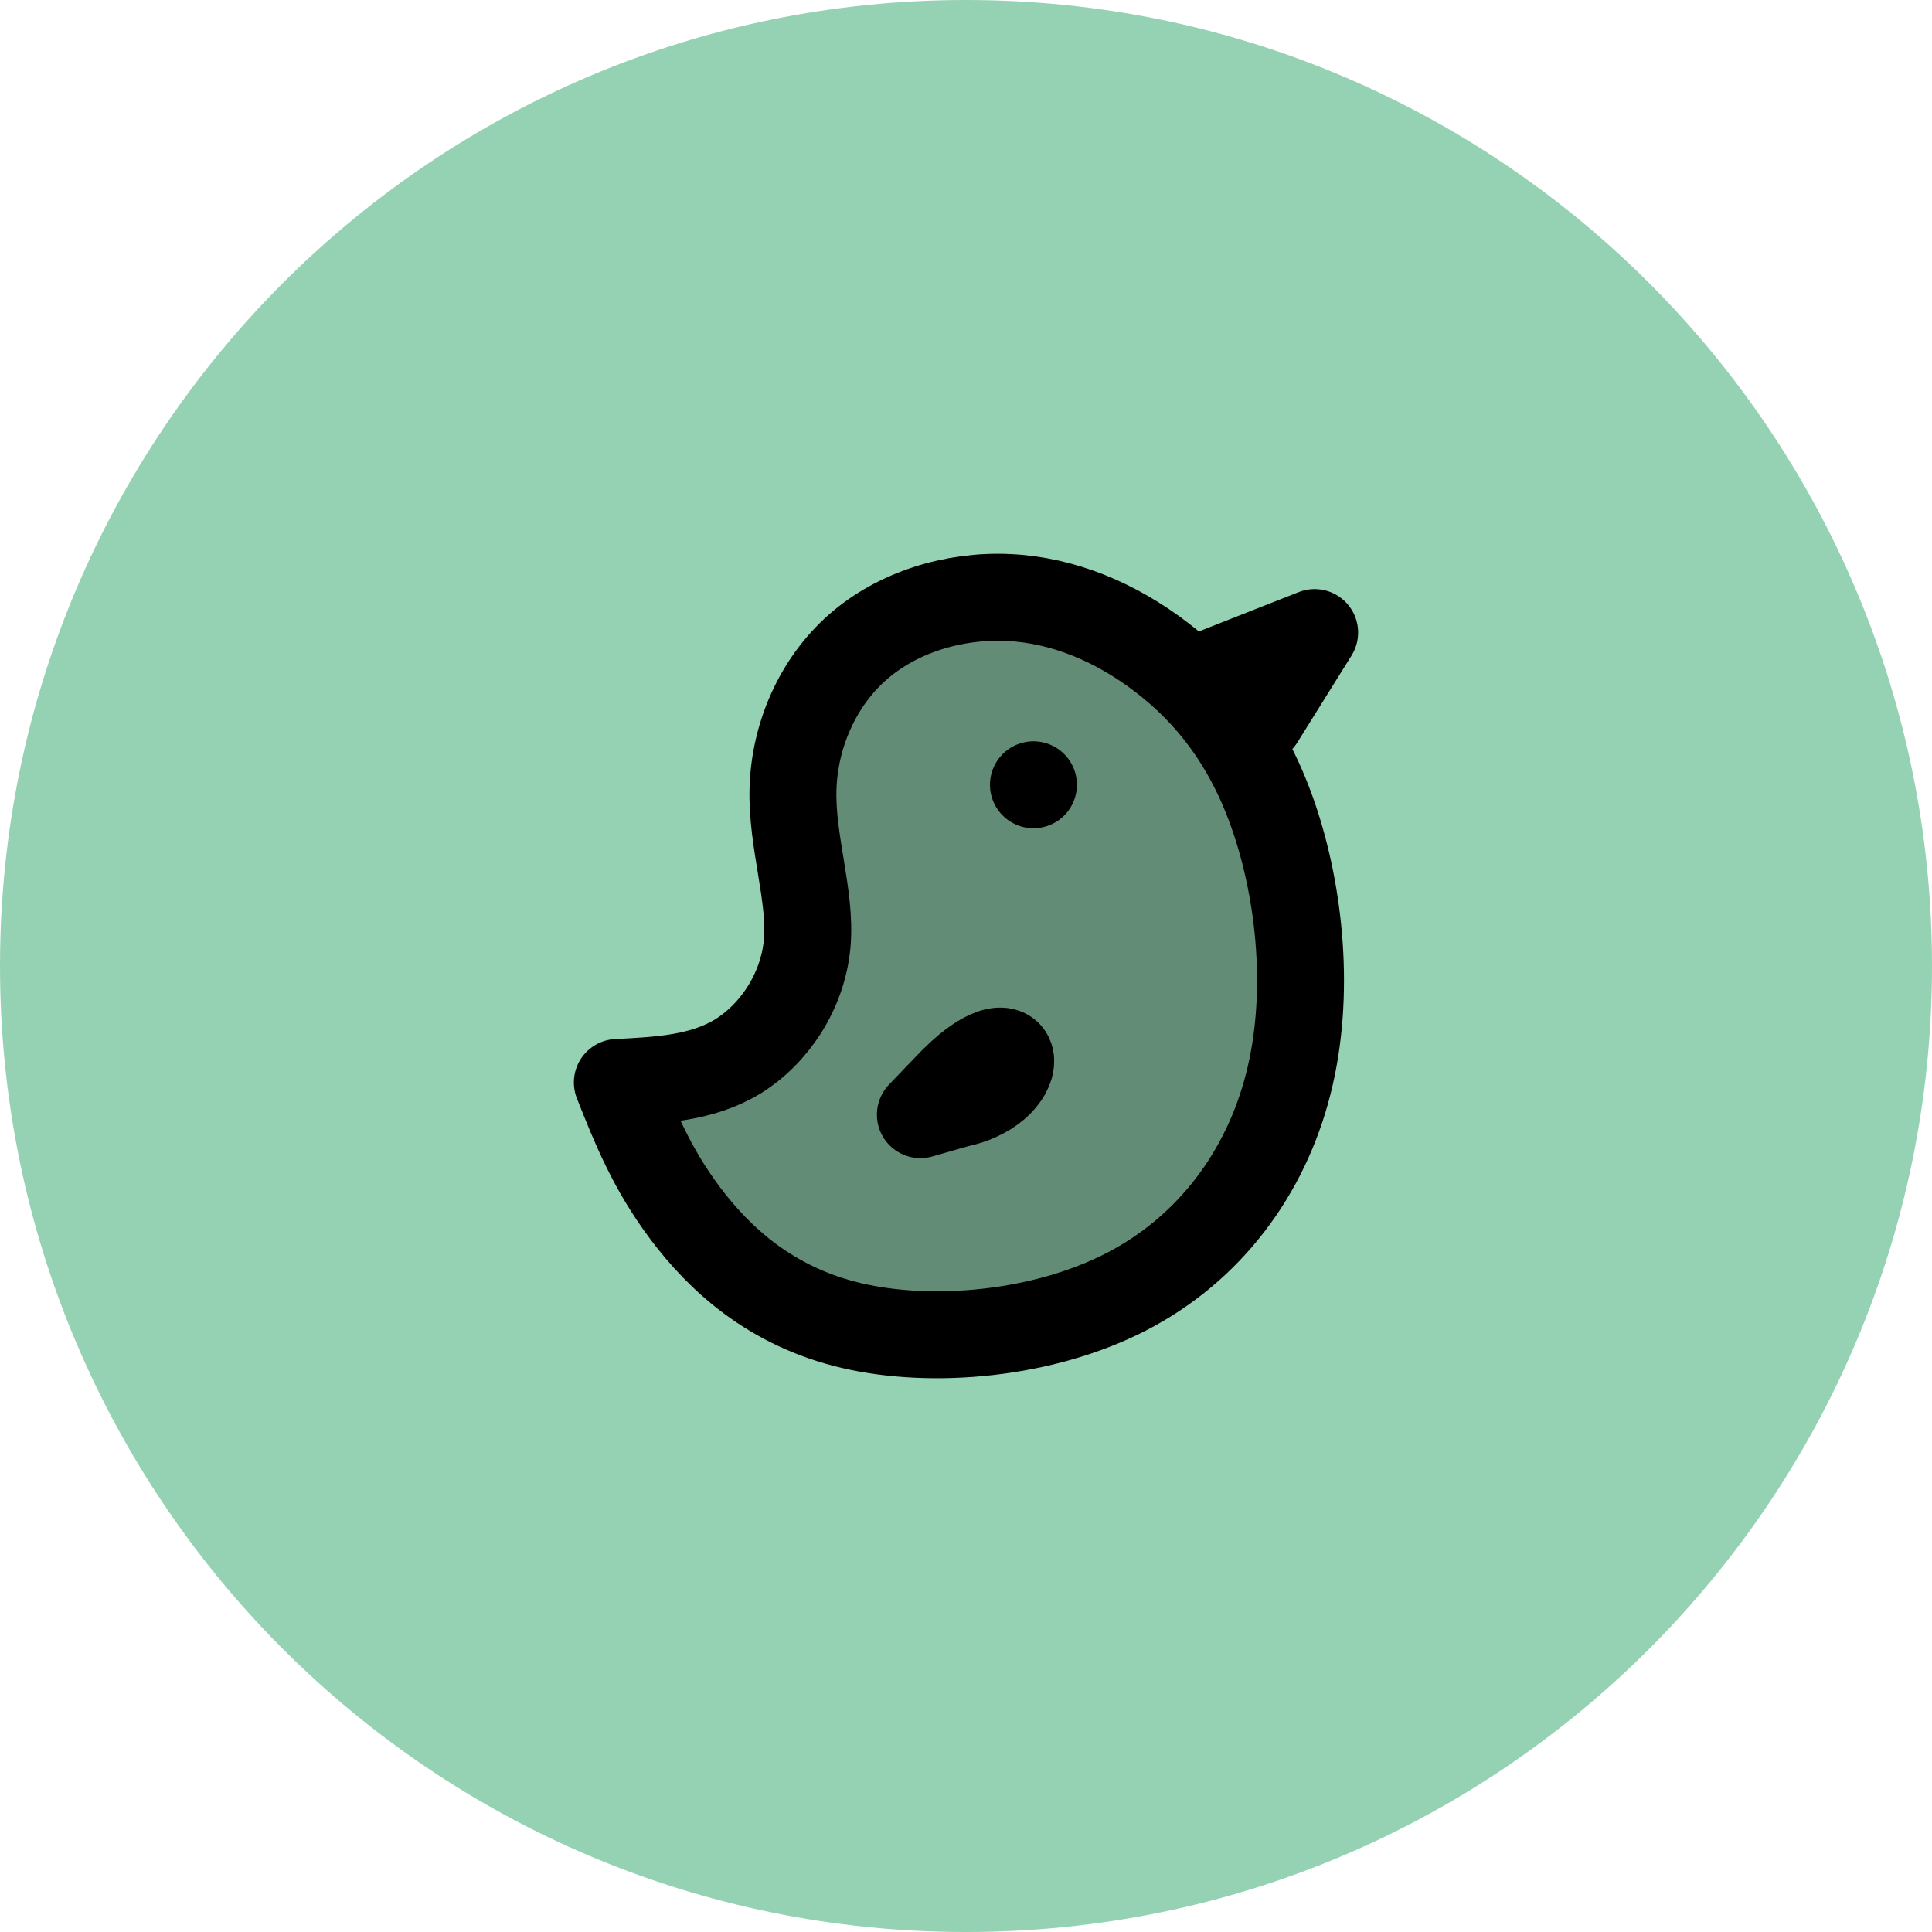 <?xml version="1.0" encoding="utf-8"?>
<svg
	version="1.1"
	xmlns="http://www.w3.org/2000/svg"
	xmlns:xlink="http://www.w3.org/1999/xlink"
	x="0%" y="0%"
	width="100%" height="100%"
	viewBox="0 0 108.0 108.0"
	enable-background="new 0 0 108.0 108.0"
	xml:space="preserve">
	<path
		fill="#95D2B350"
		stroke="#000000"
		fill-opacity="1.000"
		stroke-opacity="0.000"
		fill-rule="nonzero"
		stroke-width="4.86"
		stroke-linejoin="round"
		stroke-linecap="round"
		d="M54.00,0.00C24.18,0.00,0.00,24.18,0.00,54.00C0.00,83.82,24.18,108.00,54.00,108.00C83.82,108.00,108.00,83.82,108.00,54.00C108.00,24.18,83.82,0.00,54.00,0.00z"/>
	<path
		fill="#000000"
		stroke="#000000"
		fill-opacity="0.333"
		stroke-opacity="1.000"
		fill-rule="nonzero"
		stroke-width="4.86"
		stroke-linejoin="round"
		stroke-linecap="round"
		d="M34.51,60.51C36.89,60.39,39.27,60.27,41.27,59.04C43.26,57.80,44.87,55.45,45.12,52.76C45.36,50.07,44.24,47.06,44.33,44.08C44.42,41.10,45.71,38.15,47.93,36.19C50.15,34.23,53.30,33.26,56.36,33.40C59.42,33.54,62.39,34.78,64.98,36.78C67.58,38.78,69.81,41.55,71.23,45.75C72.66,49.96,73.28,55.61,72.02,60.57C70.77,65.53,67.64,69.79,62.98,72.20C58.32,74.61,52.13,75.16,47.60,74.10C43.08,73.04,40.22,70.37,38.31,67.83C36.41,65.30,35.46,62.91,34.51,60.51zM52.90,60.80L51.45,62.31L53.55,61.71C57.87,60.81,57.27,56.12,52.90,60.80zM57.77,43.87L57.77,43.87zM68.13,37.47L73.49,35.36L70.46,40.22"/>
</svg>